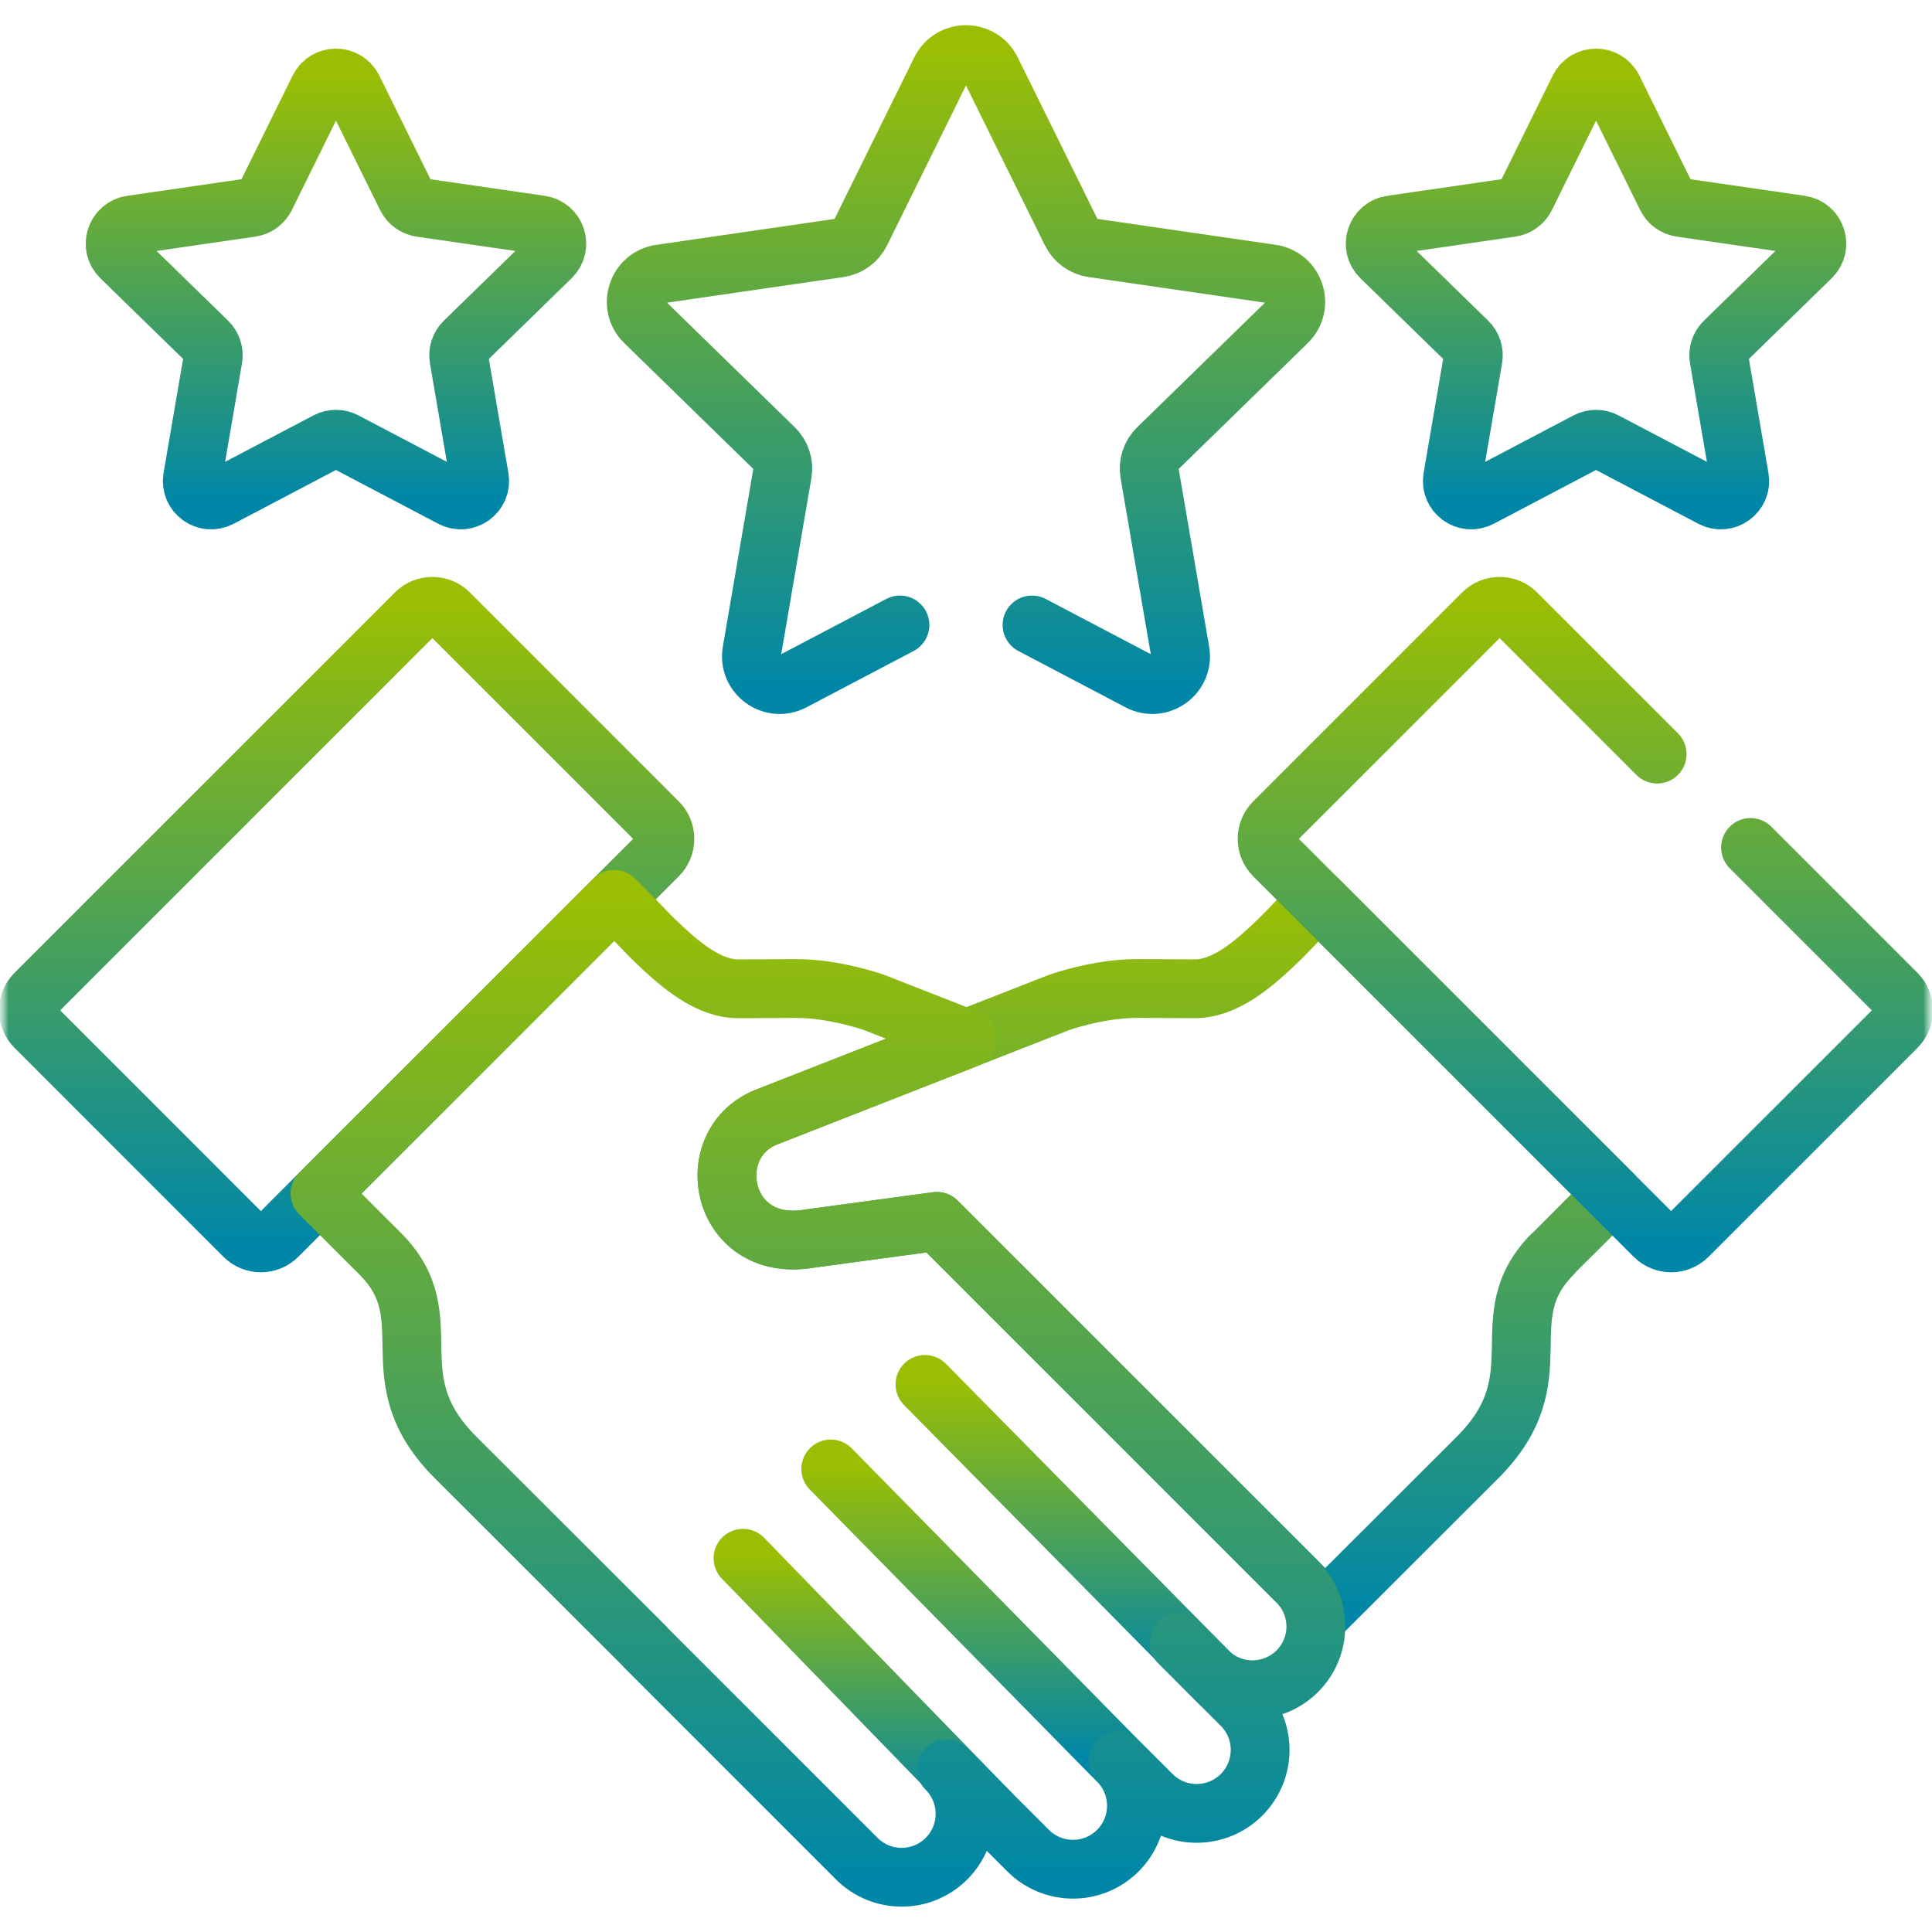 <svg width="115" height="115" viewBox="0 0 115 115" fill="none" xmlns="http://www.w3.org/2000/svg">
<mask id="mask0_68_744" style="mask-type:luminance" maskUnits="userSpaceOnUse" x="0" y="0" width="115" height="115">
<path d="M113.25 1.75V113.25H1.75V1.75H113.25Z" fill="white" stroke="url(#paint0_linear_68_744)" stroke-width="3.5"/>
</mask>
<g mask="url(#mask0_68_744)">
<mask id="mask1_68_744" style="mask-type:luminance" maskUnits="userSpaceOnUse" x="0" y="-1" width="115" height="116">
<path d="M113.25 113.245V1.745H1.75V113.245H113.25Z" fill="white" stroke="white" stroke-width="3.5"/>
</mask>
<g mask="url(#mask1_68_744)">
<path d="M26.798 63.294L21.758 68.333L16.522 73.57C15.973 74.118 15.084 74.118 14.536 73.57L2.1 61.133C1.551 60.585 1.551 59.696 2.1 59.147L9.877 51.369L12.657 48.59L24.744 36.502C25.293 35.954 26.182 35.954 26.73 36.502L39.167 48.939C39.715 49.487 39.715 50.376 39.167 50.925L26.798 63.294Z" stroke="url(#paint1_linear_68_744)" stroke-width="3.5" stroke-miterlimit="10" stroke-linecap="round" stroke-linejoin="round"/>
<path d="M55.057 82.405L72.487 100.074" stroke="url(#paint2_linear_68_744)" stroke-width="3.5" stroke-miterlimit="10" stroke-linecap="round" stroke-linejoin="round"/>
<path d="M49.45 87.438L66.336 104.613" stroke="url(#paint3_linear_68_744)" stroke-width="3.5" stroke-miterlimit="10" stroke-linecap="round" stroke-linejoin="round"/>
<path d="M58.896 107.855L44.227 92.753" stroke="url(#paint4_linear_68_744)" stroke-width="3.5" stroke-miterlimit="10" stroke-linecap="round" stroke-linejoin="round"/>
<path d="M93.243 68.331L88.203 63.291L78.478 53.566L77.58 54.463L77.581 54.463C77.129 54.907 76.704 55.373 76.302 55.775L76.302 55.776C74.506 57.541 72.86 58.864 71.094 58.856C71.094 58.856 67.743 58.84 67.717 58.839L67.716 58.84C65.384 58.828 63.04 59.669 63.011 59.68L45.728 66.451C41.605 67.973 42.845 74.613 48.138 73.731L55.768 72.699L78.88 95.811L87.946 86.758C92.756 81.957 88.576 78.484 92.443 74.623C92.445 74.62 95.471 71.597 95.472 71.596L95.99 71.078L93.243 68.331Z" stroke="url(#paint5_linear_68_744)" stroke-width="3.5" stroke-miterlimit="10" stroke-linecap="round" stroke-linejoin="round"/>
<path d="M77.224 99.472C78.696 97.998 78.686 95.617 77.213 94.145L55.768 72.701L48.137 73.733C42.845 74.615 41.605 67.974 45.728 66.453L57.535 61.827L52.059 59.681C52.03 59.671 49.687 58.83 47.354 58.841L47.354 58.841C47.327 58.841 43.977 58.858 43.977 58.858C42.211 58.866 40.565 57.542 38.768 55.777L38.769 55.777C38.367 55.375 37.941 54.908 37.49 54.464L37.49 54.464L36.558 53.532L26.798 63.292L21.758 68.332L19.046 71.045L19.599 71.598C19.599 71.598 22.625 74.621 22.628 74.624C26.494 78.485 22.314 81.959 27.124 86.76L38.386 98.006L38.378 98.014L50.999 110.635C52.473 112.109 54.863 112.109 56.337 110.636C57.811 109.161 57.811 106.771 56.337 105.298L61.197 110.156C62.672 111.632 65.064 111.632 66.539 110.157C68.015 108.681 68.015 106.289 66.539 104.814L68.559 106.833C70.034 108.309 72.426 108.309 73.901 106.834C75.377 105.358 75.377 102.966 73.902 101.491L70.186 97.775L71.889 99.476C73.364 100.948 75.752 100.946 77.224 99.472Z" stroke="url(#paint6_linear_68_744)" stroke-width="3.5" stroke-miterlimit="10" stroke-linecap="round" stroke-linejoin="round"/>
<path d="M107.807 15.309C108.475 14.658 108.106 13.523 107.183 13.388L100.05 12.352C99.683 12.299 99.366 12.068 99.202 11.736L96.012 5.272C95.599 4.435 94.405 4.435 93.993 5.272L90.802 11.736C90.638 12.068 90.321 12.299 89.955 12.352L82.821 13.388C81.898 13.523 81.529 14.658 82.198 15.309L87.359 20.34C87.624 20.599 87.746 20.972 87.683 21.337L86.464 28.442C86.307 29.361 87.272 30.063 88.098 29.628L94.478 26.274C94.806 26.102 95.198 26.102 95.526 26.274L101.906 29.628C102.732 30.063 103.698 29.361 103.54 28.442L102.322 21.337C102.259 20.972 102.38 20.599 102.645 20.34L107.807 15.309Z" stroke="url(#paint7_linear_68_744)" stroke-width="3.5" stroke-miterlimit="10" stroke-linecap="round" stroke-linejoin="round"/>
<path d="M32.803 15.309C33.471 14.658 33.103 13.523 32.179 13.388L25.046 12.352C24.679 12.299 24.362 12.068 24.198 11.736L21.008 5.272C20.595 4.435 19.402 4.435 18.989 5.272L15.799 11.736C15.634 12.068 15.318 12.299 14.951 12.352L7.818 13.388C6.894 13.523 6.525 14.658 7.194 15.309L12.355 20.34C12.621 20.599 12.742 20.972 12.679 21.337L11.461 28.442C11.303 29.361 12.268 30.063 13.094 29.628L19.474 26.274C19.802 26.102 20.194 26.102 20.522 26.274L26.902 29.628C27.729 30.063 28.694 29.361 28.536 28.442L27.318 21.337C27.255 20.972 27.376 20.599 27.642 20.34L32.803 15.309Z" stroke="url(#paint8_linear_68_744)" stroke-width="3.5" stroke-miterlimit="10" stroke-linecap="round" stroke-linejoin="round"/>
<path d="M61.43 37.2L67.808 40.553C69.041 41.201 70.483 40.154 70.247 38.781L68.428 28.173C68.335 27.628 68.515 27.071 68.912 26.685L76.618 19.172C77.616 18.2 77.066 16.505 75.687 16.305L65.036 14.757C64.489 14.678 64.015 14.334 63.77 13.838L59.007 4.187C58.391 2.937 56.609 2.937 55.992 4.187L51.229 13.838C50.984 14.334 50.511 14.678 49.963 14.757L39.312 16.305C37.934 16.505 37.383 18.2 38.381 19.172L46.088 26.685C46.484 27.071 46.665 27.628 46.571 28.173L44.752 38.781C44.516 40.154 45.958 41.201 47.191 40.553L53.569 37.2" stroke="url(#paint9_linear_68_744)" stroke-width="3.5" stroke-miterlimit="10" stroke-linecap="round" stroke-linejoin="round"/>
<path d="M98.64 44.887L90.256 36.502C89.707 35.954 88.818 35.954 88.27 36.502L75.833 48.938C75.285 49.487 75.285 50.376 75.833 50.925L88.202 63.293L93.242 68.333L98.478 73.569C99.027 74.118 99.916 74.118 100.464 73.569L112.901 61.133C113.449 60.585 113.449 59.696 112.901 59.147L105.123 51.369L104.199 50.445" stroke="url(#paint10_linear_68_744)" stroke-width="3.5" stroke-miterlimit="10" stroke-linecap="round" stroke-linejoin="round"/>
</g>
</g>
<defs>
<linearGradient id="paint0_linear_68_744" x1="57.5" y1="0" x2="57.5" y2="115" gradientUnits="userSpaceOnUse">
<stop stop-color="#0087A7"/>
<stop offset="1" stop-color="#99BE04"/>
</linearGradient>
<linearGradient id="paint1_linear_68_744" x1="20.633" y1="73.981" x2="20.633" y2="36.091" gradientUnits="userSpaceOnUse">
<stop stop-color="#0087A7"/>
<stop offset="1" stop-color="#99BE04"/>
</linearGradient>
<linearGradient id="paint2_linear_68_744" x1="63.772" y1="100.074" x2="63.772" y2="82.405" gradientUnits="userSpaceOnUse">
<stop stop-color="#0087A7"/>
<stop offset="1" stop-color="#99BE04"/>
</linearGradient>
<linearGradient id="paint3_linear_68_744" x1="57.893" y1="104.613" x2="57.893" y2="87.438" gradientUnits="userSpaceOnUse">
<stop stop-color="#0087A7"/>
<stop offset="1" stop-color="#99BE04"/>
</linearGradient>
<linearGradient id="paint4_linear_68_744" x1="51.562" y1="107.855" x2="51.562" y2="92.753" gradientUnits="userSpaceOnUse">
<stop stop-color="#0087A7"/>
<stop offset="1" stop-color="#99BE04"/>
</linearGradient>
<linearGradient id="paint5_linear_68_744" x1="69.63" y1="95.811" x2="69.63" y2="53.566" gradientUnits="userSpaceOnUse">
<stop stop-color="#0087A7"/>
<stop offset="1" stop-color="#99BE04"/>
</linearGradient>
<linearGradient id="paint6_linear_68_744" x1="48.684" y1="111.741" x2="48.684" y2="53.532" gradientUnits="userSpaceOnUse">
<stop stop-color="#0087A7"/>
<stop offset="1" stop-color="#99BE04"/>
</linearGradient>
<linearGradient id="paint7_linear_68_744" x1="95.002" y1="29.76" x2="95.002" y2="4.644" gradientUnits="userSpaceOnUse">
<stop stop-color="#0087A7"/>
<stop offset="1" stop-color="#99BE04"/>
</linearGradient>
<linearGradient id="paint8_linear_68_744" x1="19.998" y1="29.76" x2="19.998" y2="4.644" gradientUnits="userSpaceOnUse">
<stop stop-color="#0087A7"/>
<stop offset="1" stop-color="#99BE04"/>
</linearGradient>
<linearGradient id="paint9_linear_68_744" x1="57.5" y1="40.749" x2="57.5" y2="3.249" gradientUnits="userSpaceOnUse">
<stop stop-color="#0087A7"/>
<stop offset="1" stop-color="#99BE04"/>
</linearGradient>
<linearGradient id="paint10_linear_68_744" x1="94.367" y1="73.981" x2="94.367" y2="36.091" gradientUnits="userSpaceOnUse">
<stop stop-color="#0087A7"/>
<stop offset="1" stop-color="#99BE04"/>
</linearGradient>
</defs>
</svg>
